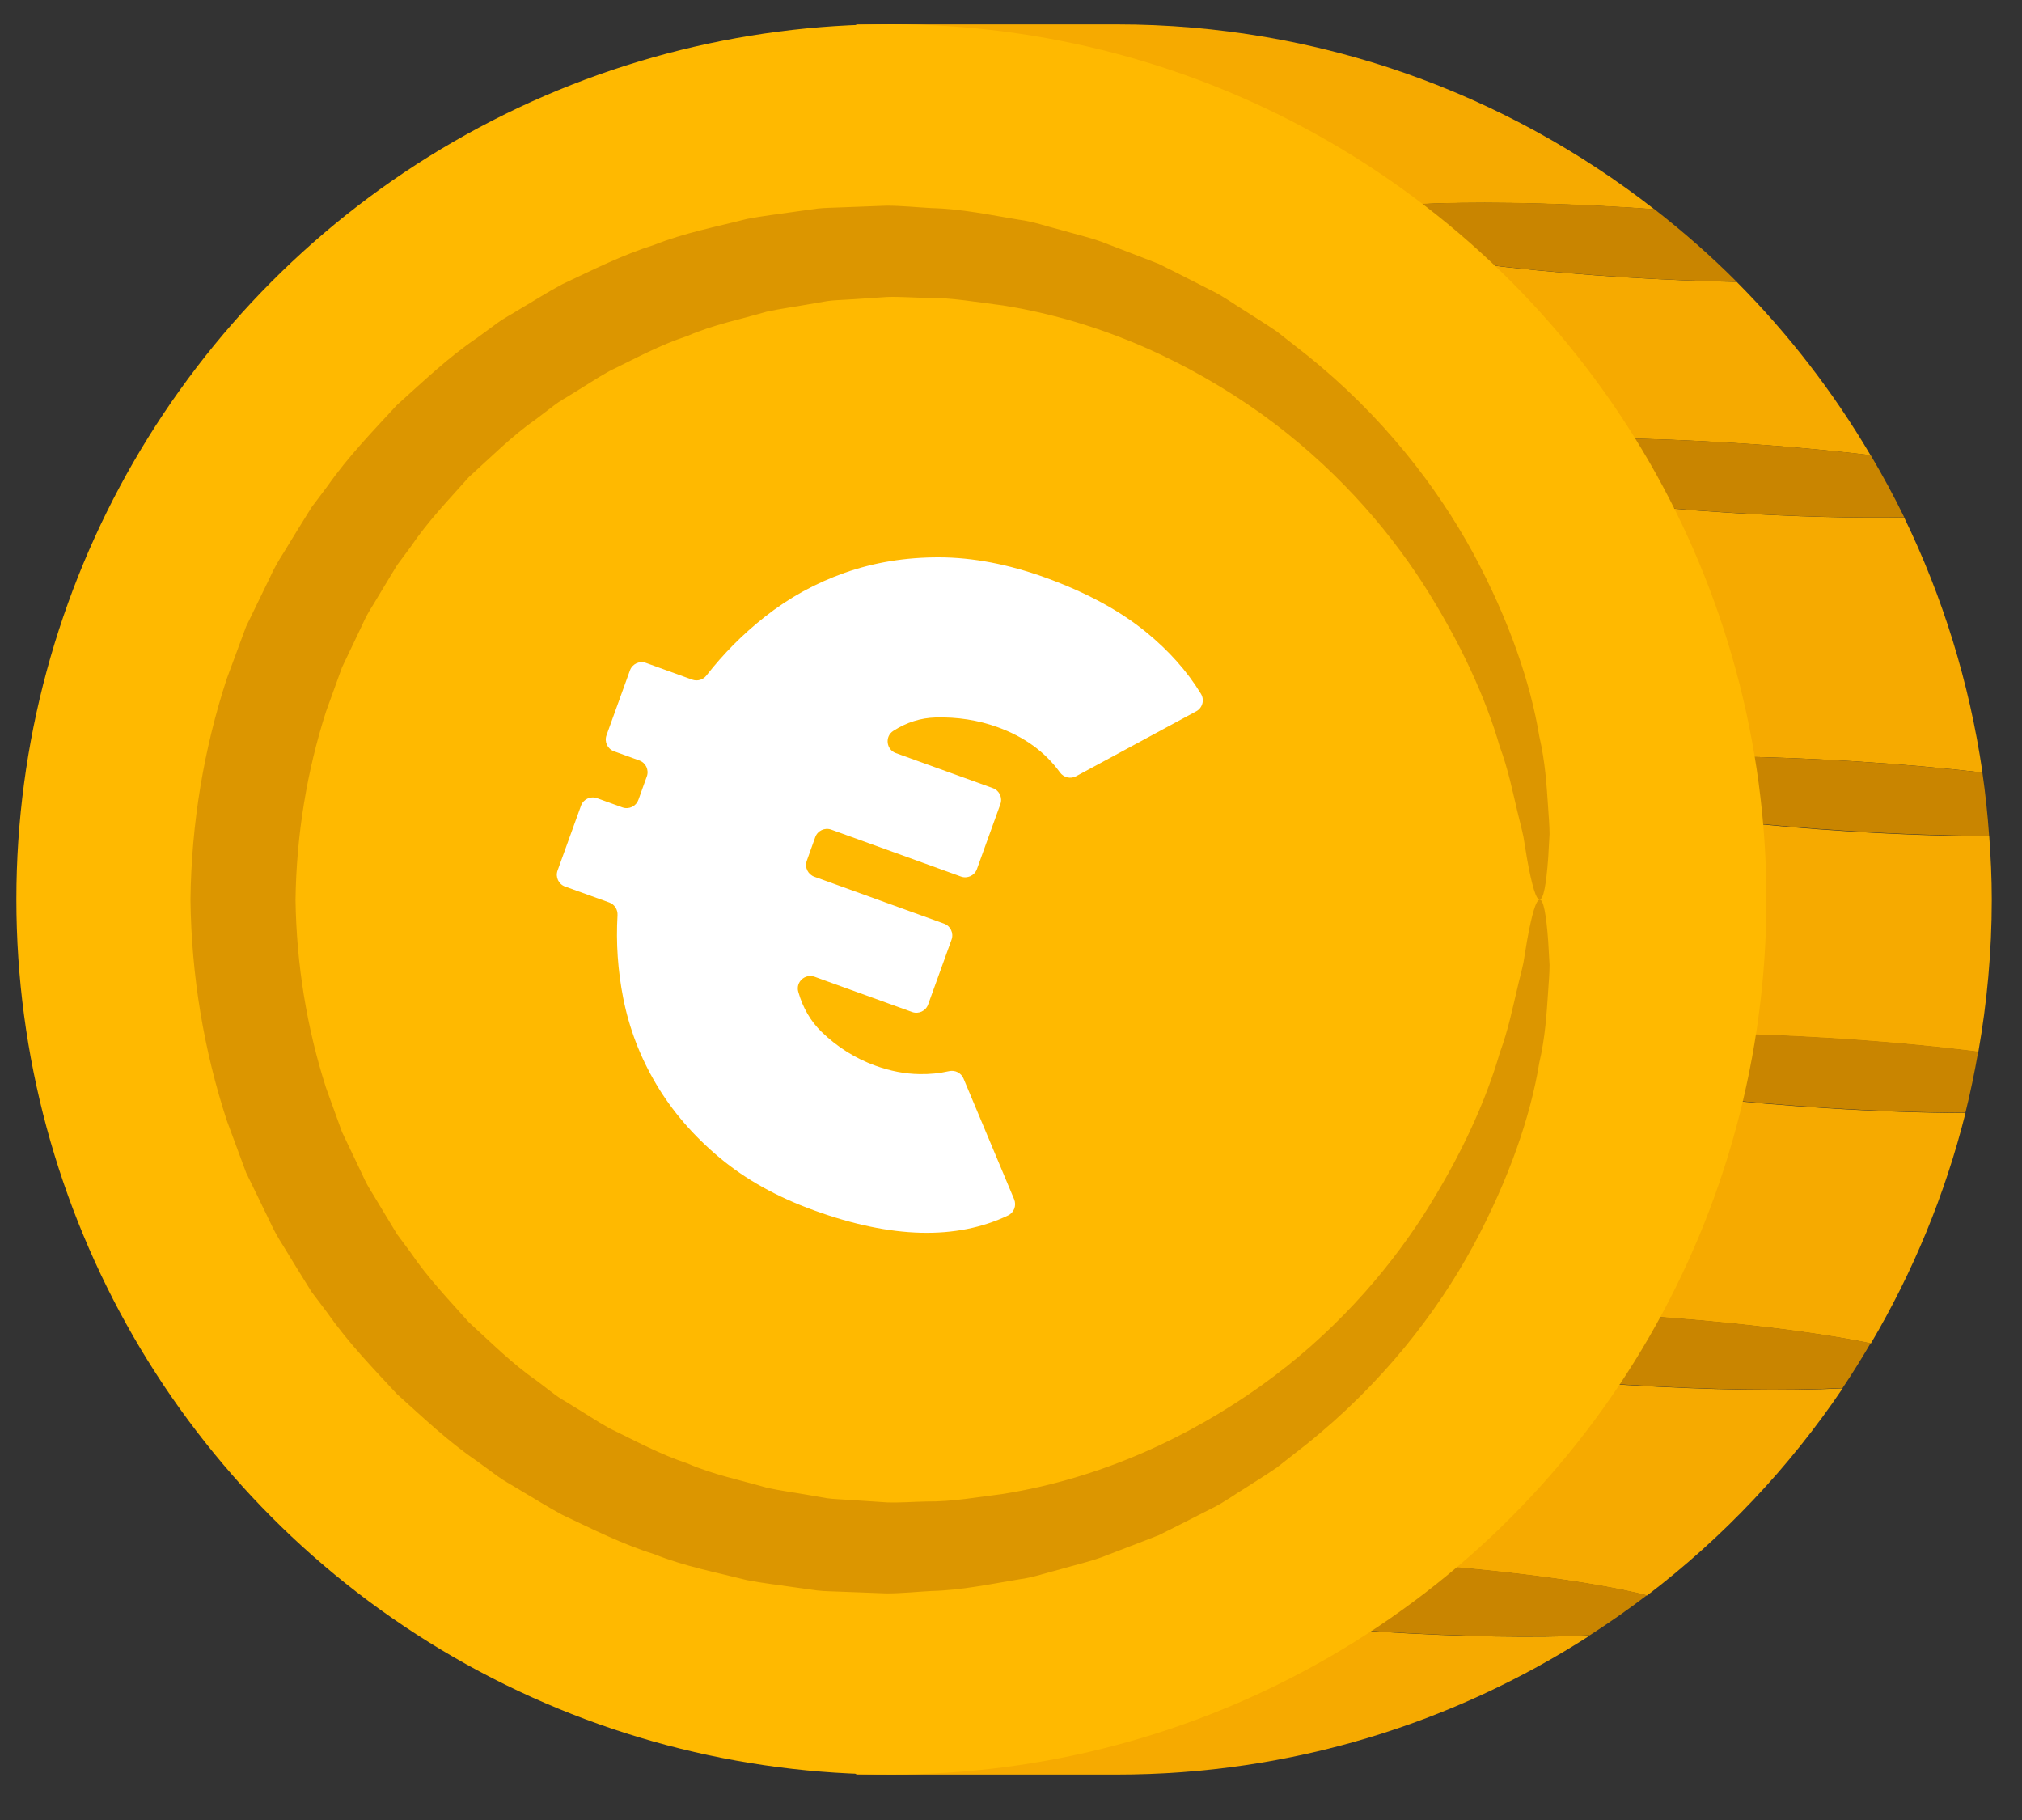 <?xml version="1.0" encoding="UTF-8"?>
<svg id="Illustration" xmlns="http://www.w3.org/2000/svg" viewBox="0 0 200 180">
  <rect x="0" y="0" width="200" height="180" fill="#333333" stroke="none"/>
  <defs>
    <style>
      .cls-1 {
        fill: #f6aa00;
      }

      .cls-2 {
        fill: #fff;
      }

      .cls-3 {
        fill: #ffb900;
      }

      .cls-4 {
        fill: #dc9600;
      }

      .cls-5 {
        fill: #c98500;
      }
    </style>
  </defs>
  <g>
    <path class="cls-1" d="m152.87,76.85c.12-1.91,13.8-2.6,30.55-1.56,4.54.28,8.82.67,12.67,1.11-1.3-8.93-3.95-17.41-7.75-25.23-4.92.08-10.87-.06-17.29-.46-16.75-1.04-30.24-3.44-30.12-5.34.12-1.91,13.8-2.61,30.55-1.56,4.88.3,9.47.72,13.54,1.21-3.69-6.26-8.14-12.02-13.24-17.14-3.38-.06-7.04-.21-10.87-.44-16.75-1.04-30.24-3.44-30.12-5.34.12-1.91,13.8-2.6,30.55-1.56.78.05,1.54.1,2.3.16-14.68-11.45-33.12-18.29-53.18-18.29h-25.74c-14.66,15.51-60.82,63.53-60.82,86.55,0,24.32,44.66,70.83,60.82,86.55h25.74c17.25,0,33.31-5.07,46.8-13.76-5.45.24-12.72.14-20.7-.36-16.75-1.04-30.24-3.44-30.12-5.34.12-1.91,13.8-2.6,30.55-1.56,11.07.69,20.69,1.97,25.92,3.31,7.51-5.73,14.06-12.65,19.35-20.49-5.51.27-13.05.18-21.34-.33-16.75-1.04-30.24-3.44-30.12-5.34.12-1.91,13.8-2.6,30.55-1.56,9.65.6,18.19,1.65,23.7,2.79,4.14-7.02,7.33-14.68,9.36-22.79-4.13-.02-8.79-.17-13.72-.48-16.75-1.04-30.24-3.44-30.12-5.34.12-1.91,13.8-2.6,30.55-1.56,5.29.33,10.25.79,14.56,1.34.86-4.89,1.33-9.92,1.33-15.06,0-2.11-.1-4.2-.25-6.27-4.14-.02-8.81-.17-13.76-.48-16.75-1.04-30.24-3.44-30.12-5.34Z"/>
    <path class="cls-5" d="m183.42,75.29c-16.75-1.04-30.43-.35-30.55,1.56-.12,1.91,13.37,4.3,30.12,5.34,4.95.31,9.62.46,13.76.48-.15-2.11-.37-4.21-.67-6.27-3.85-.44-8.13-.83-12.67-1.11Z"/>
    <path class="cls-5" d="m130.79,131.61c-.12,1.91,13.37,4.3,30.12,5.34,8.3.52,15.83.61,21.34.33.98-1.45,1.89-2.93,2.78-4.44-5.51-1.14-14.05-2.19-23.7-2.79-16.75-1.04-30.43-.35-30.55,1.56Z"/>
    <path class="cls-5" d="m150.56,104.23c-.12,1.91,13.37,4.3,30.12,5.34,4.94.31,9.59.46,13.72.48.5-1.99.91-4.01,1.27-6.05-4.31-.54-9.27-1.01-14.56-1.34-16.75-1.04-30.43-.35-30.55,1.56Z"/>
    <path class="cls-5" d="m140.94,45.36c-.12,1.91,13.37,4.3,30.12,5.34,6.41.4,12.36.54,17.29.46-1.02-2.1-2.14-4.15-3.32-6.15-4.07-.49-8.66-.91-13.54-1.21-16.75-1.04-30.43-.35-30.55,1.56Z"/>
    <path class="cls-5" d="m130.79,22.09c-.12,1.91,13.37,4.3,30.12,5.34,3.83.24,7.49.38,10.87.44-2.56-2.57-5.29-4.96-8.15-7.19-.76-.05-1.52-.11-2.3-.16-16.75-1.04-30.43-.35-30.55,1.56Z"/>
    <path class="cls-5" d="m106.43,156.03c-.12,1.91,13.37,4.3,30.12,5.34,7.99.5,15.25.6,20.7.36,1.94-1.25,3.82-2.56,5.65-3.96-5.23-1.34-14.85-2.62-25.92-3.31-16.75-1.04-30.43-.35-30.55,1.56Z"/>
  </g>
  <circle class="cls-3" cx="88.17" cy="88.95" r="86.55"/>
  <path class="cls-4" d="m152.3,88.95c.36,0,.64-1.41.84-4.15.04-.69.08-1.46.13-2.31,0-.85-.09-1.77-.15-2.77-.14-2.01-.27-4.35-.87-6.92-.85-5.2-2.95-11.42-6.53-18.08-3.61-6.63-9-13.64-16.53-19.66-.95-.74-1.91-1.5-2.88-2.26-1.01-.7-2.08-1.35-3.14-2.04-1.08-.65-2.11-1.43-3.27-1.99-1.15-.59-2.32-1.18-3.5-1.78-.59-.29-1.19-.59-1.78-.89-.62-.24-1.25-.49-1.88-.73-1.26-.49-2.53-.98-3.82-1.47-1.3-.46-2.66-.77-4-1.16-1.36-.34-2.7-.83-4.13-1.01-2.82-.46-5.68-1.08-8.64-1.15-1.48-.08-2.97-.24-4.47-.24-1.5.05-3.02.11-4.54.17-.76.04-1.53.03-2.3.12l-2.3.32c-1.53.23-3.09.4-4.64.7-3.05.78-6.21,1.38-9.22,2.58-3.1.97-6.03,2.45-9.04,3.87-1.47.78-2.87,1.68-4.32,2.53-.71.45-1.47.83-2.14,1.33l-2.05,1.5c-2.82,1.91-5.3,4.29-7.88,6.61-2.35,2.55-4.8,5.07-6.83,7.97l-1.6,2.13-1.41,2.27-1.4,2.29c-.49.76-.93,1.53-1.3,2.36-.79,1.62-1.58,3.25-2.37,4.88-.63,1.7-1.26,3.41-1.9,5.13-2.28,6.95-3.51,14.35-3.6,21.87.09,7.51,1.32,14.91,3.6,21.87.64,1.72,1.27,3.43,1.9,5.13.79,1.63,1.58,3.26,2.37,4.88.37.82.81,1.6,1.3,2.36l1.4,2.29,1.41,2.27,1.6,2.12c2.03,2.91,4.48,5.43,6.83,7.97,2.58,2.32,5.07,4.7,7.88,6.61l2.05,1.5c.68.5,1.43.89,2.14,1.33,1.45.85,2.86,1.75,4.32,2.53,3,1.42,5.93,2.9,9.04,3.87,3.01,1.21,6.17,1.81,9.22,2.58,1.54.3,3.1.47,4.64.7l2.3.32c.76.09,1.53.08,2.3.12,1.53.06,3.04.11,4.54.17,1.5,0,2.99-.16,4.47-.24,2.96-.07,5.82-.69,8.64-1.15,1.42-.18,2.76-.67,4.13-1.01,1.35-.39,2.71-.7,4-1.16,1.28-.5,2.56-.99,3.82-1.47.63-.25,1.25-.49,1.88-.73.6-.3,1.19-.59,1.78-.89,1.18-.6,2.34-1.19,3.5-1.78,1.16-.56,2.19-1.34,3.27-1.99,1.06-.69,2.13-1.34,3.14-2.04.97-.76,1.93-1.51,2.88-2.26,7.53-6.02,12.92-13.03,16.53-19.66,3.58-6.66,5.68-12.88,6.53-18.08.6-2.57.73-4.91.87-6.92.06-1.01.15-1.93.15-2.77-.05-.85-.09-1.62-.13-2.31-.2-2.74-.48-4.15-.84-4.15-.36,0-.78,1.41-1.25,4.02-.11.65-.23,1.38-.36,2.19-.16.8-.41,1.66-.62,2.6-.45,1.87-.87,4.03-1.73,6.36-1.37,4.74-3.87,10.28-7.59,16.1-3.75,5.79-9,11.78-16,16.79-6.97,4.97-15.64,9.13-25.53,10.71-2.48.3-4.98.78-7.57.75-1.29.02-2.59.13-3.89.09-1.31-.09-2.62-.18-3.95-.26-.66-.05-1.33-.06-1.99-.15l-1.98-.34c-1.32-.24-2.67-.41-3.99-.7-2.61-.76-5.32-1.3-7.89-2.42-2.65-.87-5.14-2.23-7.7-3.47-1.24-.69-2.43-1.5-3.67-2.24-.6-.39-1.25-.72-1.82-1.17l-1.73-1.32c-2.4-1.66-4.48-3.76-6.67-5.75-1.97-2.22-4.05-4.38-5.75-6.89l-1.35-1.82-1.18-1.95-1.18-1.96c-.41-.64-.79-1.31-1.09-2.02-.66-1.38-1.32-2.77-1.99-4.17-.53-1.45-1.05-2.91-1.58-4.37-1.9-5.92-2.93-12.2-3.02-18.61.09-6.41,1.12-12.69,3.02-18.61.53-1.46,1.06-2.92,1.58-4.37.67-1.39,1.33-2.78,1.99-4.17.3-.71.68-1.37,1.09-2.02l1.18-1.96,1.18-1.95,1.35-1.82c1.69-2.51,3.78-4.67,5.75-6.89,2.2-1.99,4.28-4.09,6.67-5.75l1.73-1.32c.57-.45,1.22-.78,1.82-1.17,1.23-.74,2.42-1.55,3.67-2.24,2.56-1.25,5.04-2.6,7.7-3.47,2.57-1.12,5.28-1.66,7.89-2.42,1.33-.29,2.67-.46,3.99-.7l1.98-.34c.66-.1,1.33-.1,1.99-.15,1.32-.09,2.64-.18,3.95-.26,1.31-.04,2.6.07,3.89.09,2.59-.03,5.09.45,7.57.75,9.9,1.58,18.56,5.74,25.53,10.71,6.99,5.02,12.25,11,16,16.8,3.72,5.81,6.22,11.36,7.59,16.1.86,2.33,1.28,4.49,1.73,6.36.22.94.46,1.8.62,2.6.13.8.25,1.53.36,2.19.47,2.61.89,4.02,1.25,4.02Z"/>
  <path class="cls-2" d="m80.53,119.71c-3.66-1.32-6.78-3.06-9.36-5.22-2.58-2.16-4.67-4.58-6.26-7.26-1.59-2.68-2.68-5.53-3.27-8.54-.53-2.71-.72-5.44-.56-8.18.03-.55-.29-1.06-.81-1.25l-4.38-1.58c-.64-.23-.97-.94-.74-1.58l2.32-6.42c.23-.64.94-.97,1.58-.74l2.51.91c.64.23,1.35-.1,1.58-.74l.02-.04.4-1.12.42-1.16h0c.23-.64-.1-1.35-.74-1.58l-2.51-.91c-.64-.23-.97-.94-.74-1.58l2.32-6.42c.23-.64.94-.97,1.58-.74l4.59,1.66c.51.18,1.07.01,1.4-.42,1.67-2.14,3.58-4.07,5.75-5.78,2.4-1.9,5.05-3.36,7.95-4.38,2.89-1.02,6-1.53,9.33-1.52,3.32.01,6.82.68,10.48,2,4.03,1.46,7.36,3.26,9.98,5.4,2.25,1.84,4.06,3.87,5.42,6.1.37.61.15,1.4-.47,1.73l-11.88,6.42c-.55.3-1.23.13-1.6-.38-1.47-2.03-3.52-3.52-6.18-4.48-1.92-.69-3.96-1.01-6.12-.95-1.47.04-2.87.48-4.19,1.33-.85.55-.69,1.85.26,2.19l9.6,3.47c.64.23.97.94.74,1.58l-2.32,6.42c-.23.64-.94.97-1.58.74l-12.83-4.64c-.64-.23-1.35.1-1.58.74h0c-.17.47-.31.86-.42,1.17l-.4,1.12s-.02.06-.03.09c-.21.63.13,1.31.76,1.54l12.83,4.64c.64.23.97.94.74,1.58l-2.32,6.42c-.23.64-.94.97-1.58.74l-9.65-3.49c-.94-.34-1.89.53-1.61,1.49.45,1.59,1.22,2.91,2.3,3.96,1.56,1.51,3.33,2.62,5.31,3.34,1.49.54,2.95.82,4.37.84,1.03.02,2.01-.08,2.92-.29.6-.14,1.2.16,1.44.72l5.01,11.95c.25.61,0,1.31-.6,1.6-5.12,2.44-11.51,2.28-19.16-.49Z"/>
</svg>
